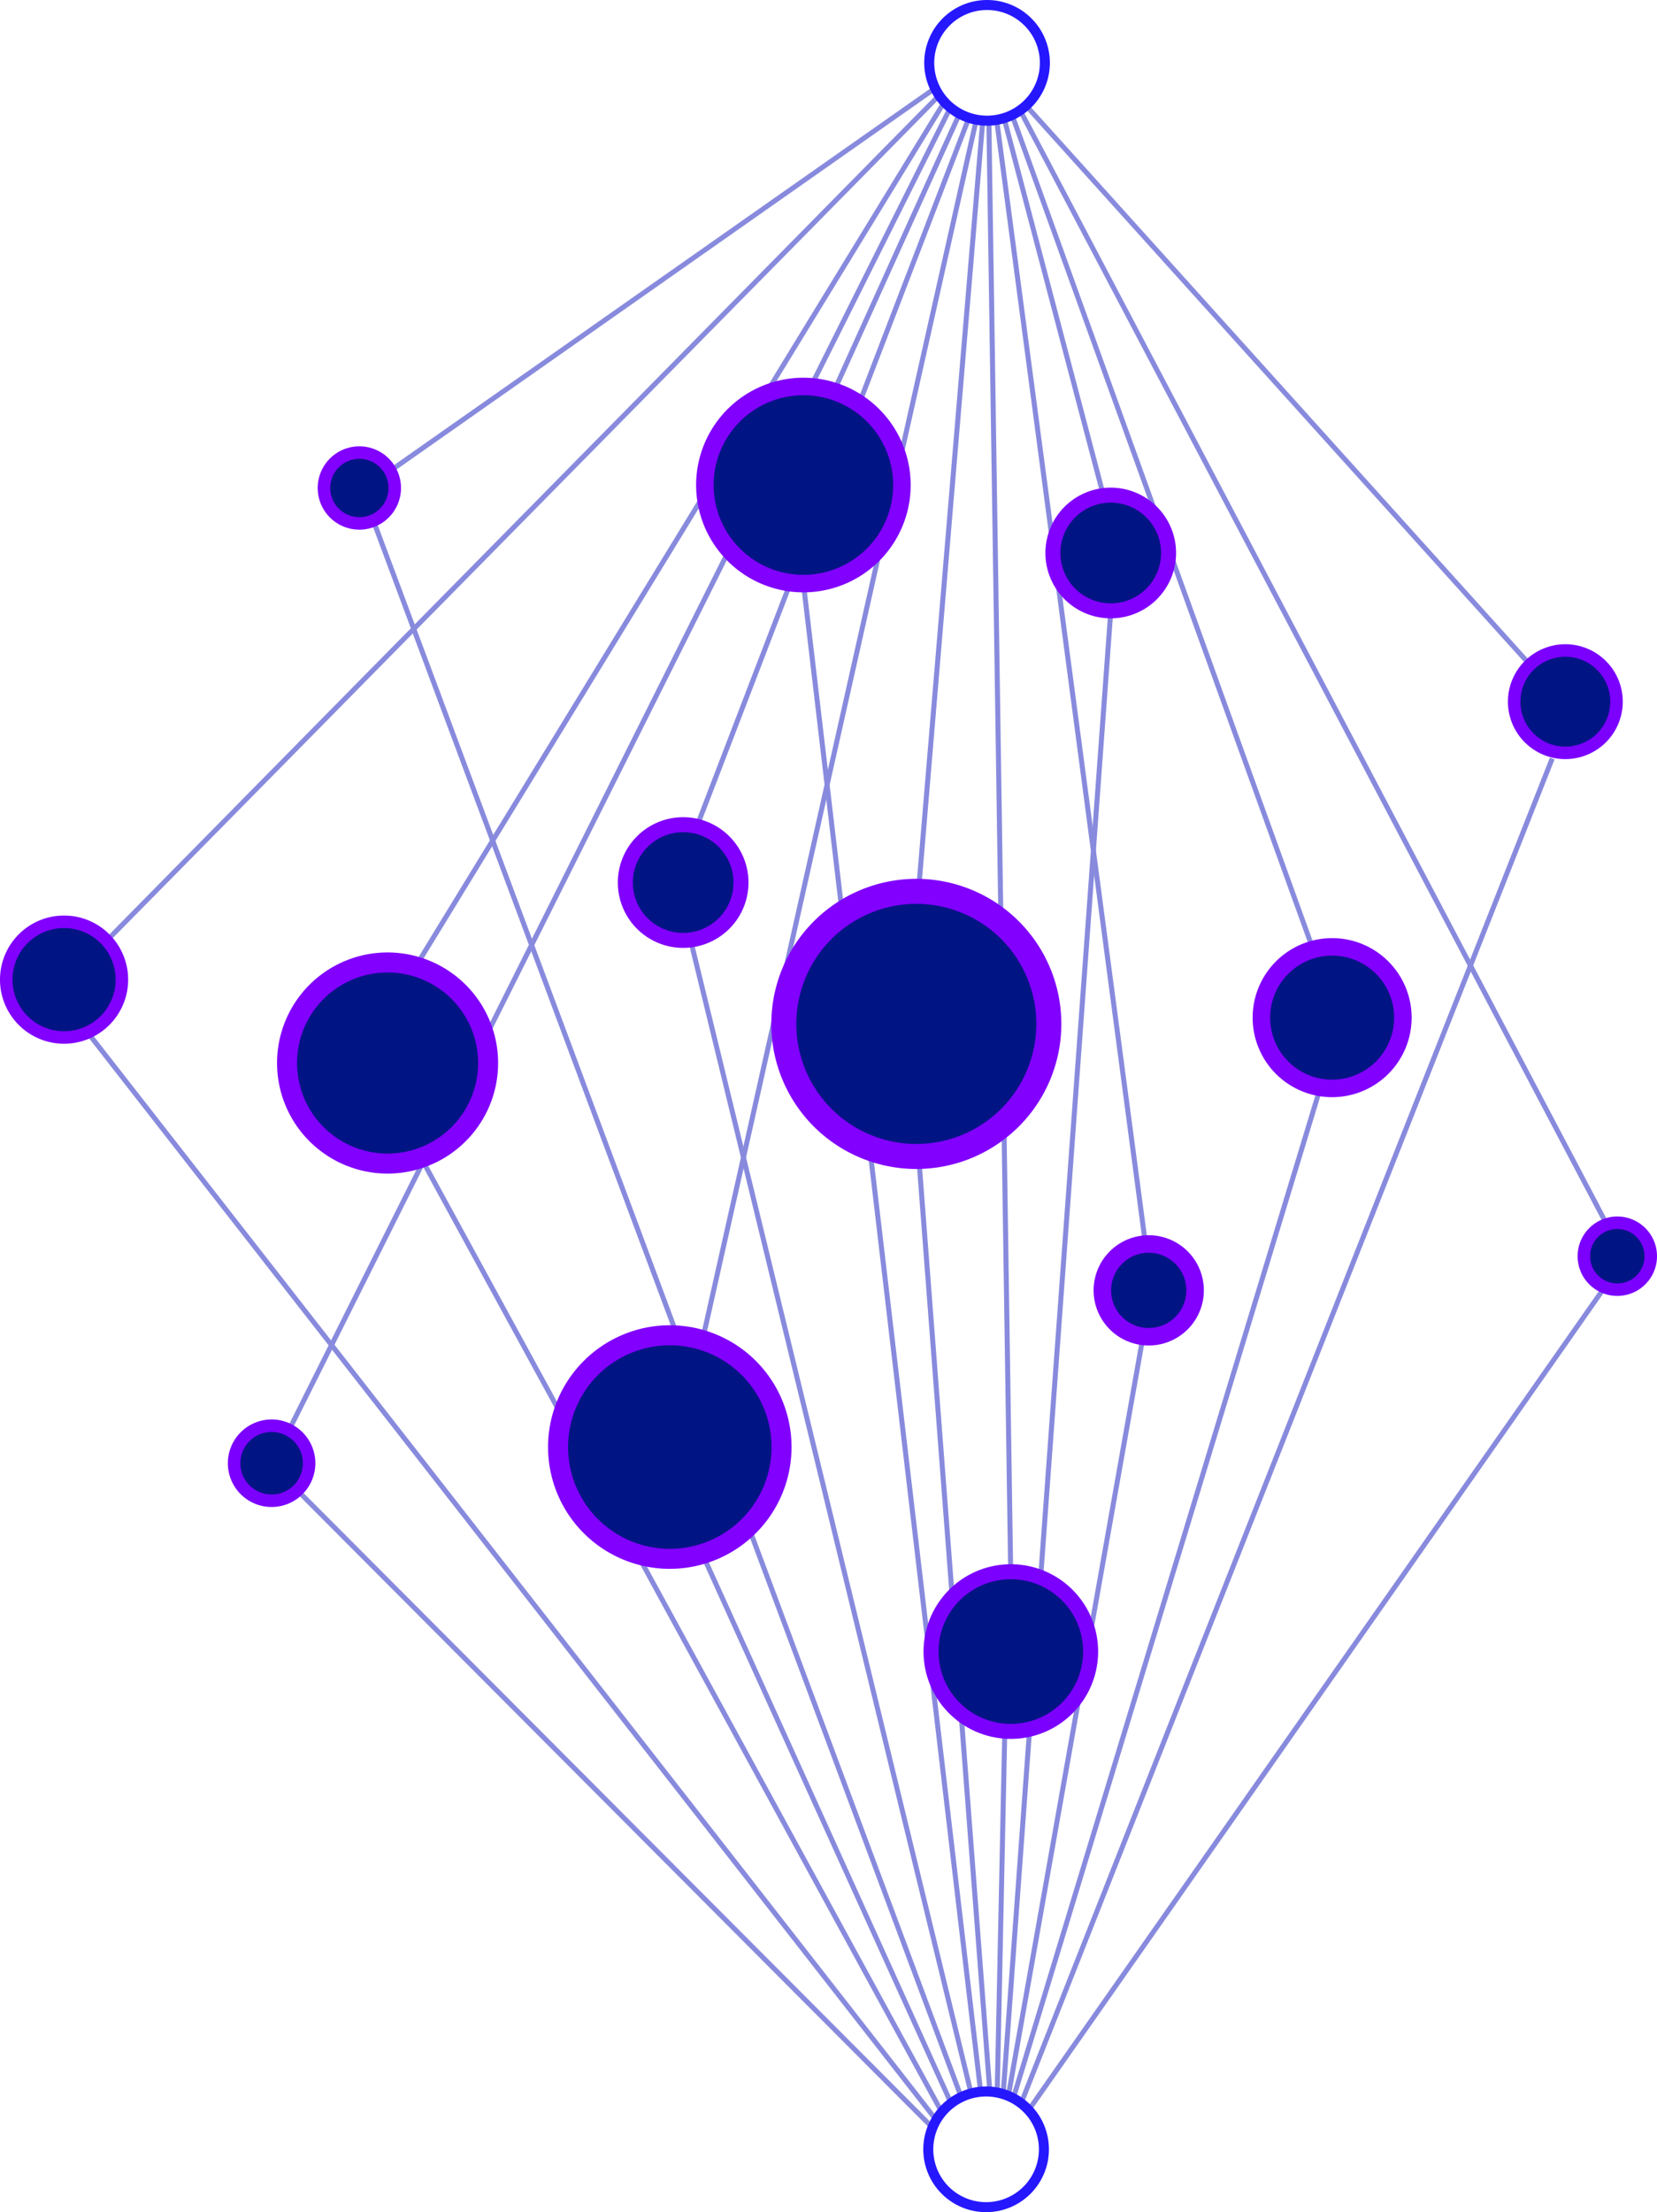 <svg id="Layer_1" data-name="Layer 1" xmlns="http://www.w3.org/2000/svg" width="331.03" height="441.76" viewBox="0 0 331.03 441.76">
  <title>users</title>
  <g opacity="0.5">
    <path d="M204,420l106.1-268.53" fill="none" stroke="#1116bb" stroke-miterlimit="10"/>
    <path d="M202.44,419l61.21-201.4" fill="none" stroke="#1116bb" stroke-miterlimit="10"/>
    <path d="M192,418.72L74.58,103.94" fill="none" stroke="#1116bb" stroke-miterlimit="10"/>
    <path d="M186.9,423.18l-169.39-217" fill="none" stroke="#1116bb" stroke-miterlimit="10"/>
    <path d="M188.15,421.79L84,231" fill="none" stroke="#1116bb" stroke-miterlimit="10"/>
    <path d="M194,418L137.93,187.59" fill="none" stroke="#1116bb" stroke-miterlimit="10"/>
    <path d="M195.93,417.85l-35.42-301.3" fill="none" stroke="#1116bb" stroke-miterlimit="10"/>
    <path d="M197.76,417.85L183.54,231" fill="none" stroke="#1116bb" stroke-miterlimit="10"/>
    <path d="M200.41,418.13L221.91,122" fill="none" stroke="#1116bb" stroke-miterlimit="10"/>
    <path d="M205.43,421.48l114.8-163.94" fill="none" stroke="#1116bb" stroke-miterlimit="10"/>
    <path d="M201.47,418.37l26.87-151.42" fill="none" stroke="#1116bb" stroke-miterlimit="10"/>
    <path d="M190,420L140.49,310.72" fill="none" stroke="#1116bb" stroke-miterlimit="10"/>
    <path d="M186.3,424.88L59.43,297.64" fill="none" stroke="#1116bb" stroke-miterlimit="10"/>
    <path d="M187.48,19.2L21.57,187.59" fill="none" stroke="#1116bb" stroke-miterlimit="10"/>
    <path d="M188.51,20.59L83.05,193" fill="none" stroke="#1116bb" stroke-miterlimit="10"/>
    <path d="M191.69,22.71L166.6,78.14" fill="none" stroke="#1116bb" stroke-miterlimit="10"/>
    <path d="M200.63,23.75L220.45,99" fill="none" stroke="#1116bb" stroke-miterlimit="10"/>
    <path d="M186.66,17.72L78,94" fill="none" stroke="#1116bb" stroke-miterlimit="10"/>
    <path d="M193.57,23.52L139.1,165.34" fill="none" stroke="#1116bb" stroke-miterlimit="10"/>
    <path d="M196.32,24.28L183.53,177.53" fill="none" stroke="#1116bb" stroke-miterlimit="10"/>
    <path d="M199.22,417.91l1.51-72.17" fill="none" stroke="#1116bb" stroke-miterlimit="10"/>
    <path d="M197.56,24.47l4.35,289.41" fill="none" stroke="#1116bb" stroke-miterlimit="10"/>
    <path d="M195,24.1L140.49,266.95" fill="none" stroke="#1116bb" stroke-miterlimit="10"/>
    <path d="M199.13,24.11l29.71,224.34" fill="none" stroke="#1116bb" stroke-miterlimit="10"/>
    <path d="M189.76,21.69L57.65,285.76" fill="none" stroke="#1116bb" stroke-miterlimit="10"/>
    <path d="M203.94,22.3L321,244.53" fill="none" stroke="#1116bb" stroke-miterlimit="10"/>
    <path d="M202.26,23.16l60.07,166.47" fill="none" stroke="#1116bb" stroke-miterlimit="10"/>
    <path d="M205.16,21.28l100.79,111.8" fill="none" stroke="#1116bb" stroke-miterlimit="10"/>
  </g>
  <path d="M160.51,77.18a19.68,19.68,0,1,1-19.69,19.68A19.69,19.69,0,0,1,160.51,77.18Z" fill="#001484" stroke="#8100fe" stroke-miterlimit="10" stroke-width="3.5"/>
  <path d="M183.07,178a26.47,26.47,0,1,1-26.48,26.48A26.48,26.48,0,0,1,183.07,178Z" fill="#001484" stroke="#8100fe" stroke-miterlimit="10" stroke-width="5"/>
  <path d="M312.72,129.9a10.22,10.22,0,1,1-10.22,10.22A10.22,10.22,0,0,1,312.72,129.9Z" fill="#001484" stroke="#7b00fe" stroke-miterlimit="10" stroke-width="2.5"/>
  <path d="M323.1,244.18a6.68,6.68,0,1,1-6.68,6.68A6.68,6.68,0,0,1,323.1,244.18Z" fill="#001484" stroke="#7b00fe" stroke-miterlimit="10" stroke-width="2.5"/>
  <path d="M266.16,189.09A14.13,14.13,0,1,1,252,203.22,14.13,14.13,0,0,1,266.16,189.09Z" fill="#001484" stroke="#8100fe" stroke-miterlimit="10" stroke-width="3.5"/>
  <path d="M229.49,248.42a9.26,9.26,0,1,1-9.26,9.26A9.26,9.26,0,0,1,229.49,248.42Z" fill="#001484" stroke="#8100fe" stroke-miterlimit="10" stroke-width="3.5"/>
  <path d="M201.91,313.87A15.94,15.94,0,1,1,186,329.81,15.94,15.94,0,0,1,201.91,313.87Z" fill="#001484" stroke="#7b00fe" stroke-miterlimit="10" stroke-width="3"/>
  <path d="M133.82,266.65A22.32,22.32,0,1,1,111.49,289,22.33,22.33,0,0,1,133.82,266.65Z" fill="#001484" stroke="#8100fe" stroke-miterlimit="10" stroke-width="4"/>
  <path d="M54.27,284.71a7.49,7.49,0,1,1-7.5,7.49A7.5,7.5,0,0,1,54.27,284.71Z" fill="#001484" stroke="#7b00fe" stroke-miterlimit="10" stroke-width="2.5"/>
  <path d="M77.43,192.2a20.08,20.08,0,1,1-20.08,20.08A20.08,20.08,0,0,1,77.43,192.2Z" fill="#001484" stroke="#8100fe" stroke-miterlimit="10" stroke-width="4"/>
  <path d="M12.8,184.08A11.55,11.55,0,1,1,1.25,195.63,11.55,11.55,0,0,1,12.8,184.08Z" fill="#001484" stroke="#8100fe" stroke-miterlimit="10" stroke-width="2.5"/>
  <path d="M71.79,90.38a7.07,7.07,0,1,1-7.07,7.07A7.07,7.07,0,0,1,71.79,90.38Z" fill="#001484" stroke="#8100fe" stroke-miterlimit="10" stroke-width="2.5"/>
  <path d="M197.19,1a11.55,11.55,0,1,1-11.55,11.55A11.55,11.55,0,0,1,197.19,1Z" fill="none" stroke="#2618fe" stroke-miterlimit="10" stroke-width="2"/>
  <path d="M221.91,98.88a11.55,11.55,0,1,1-11.56,11.55A11.55,11.55,0,0,1,221.91,98.88Z" fill="#001484" stroke="#8100fe" stroke-miterlimit="10" stroke-width="3"/>
  <path d="M197,417.66a11.55,11.55,0,1,1-11.55,11.55A11.55,11.55,0,0,1,197,417.66Z" fill="none" stroke="#2618fe" stroke-miterlimit="10" stroke-width="2"/>
  <path d="M136.48,164.69a11.55,11.55,0,1,1-11.55,11.55A11.55,11.55,0,0,1,136.48,164.69Z" fill="#001484" stroke="#8100fe" stroke-miterlimit="10" stroke-width="3"/>
</svg>
